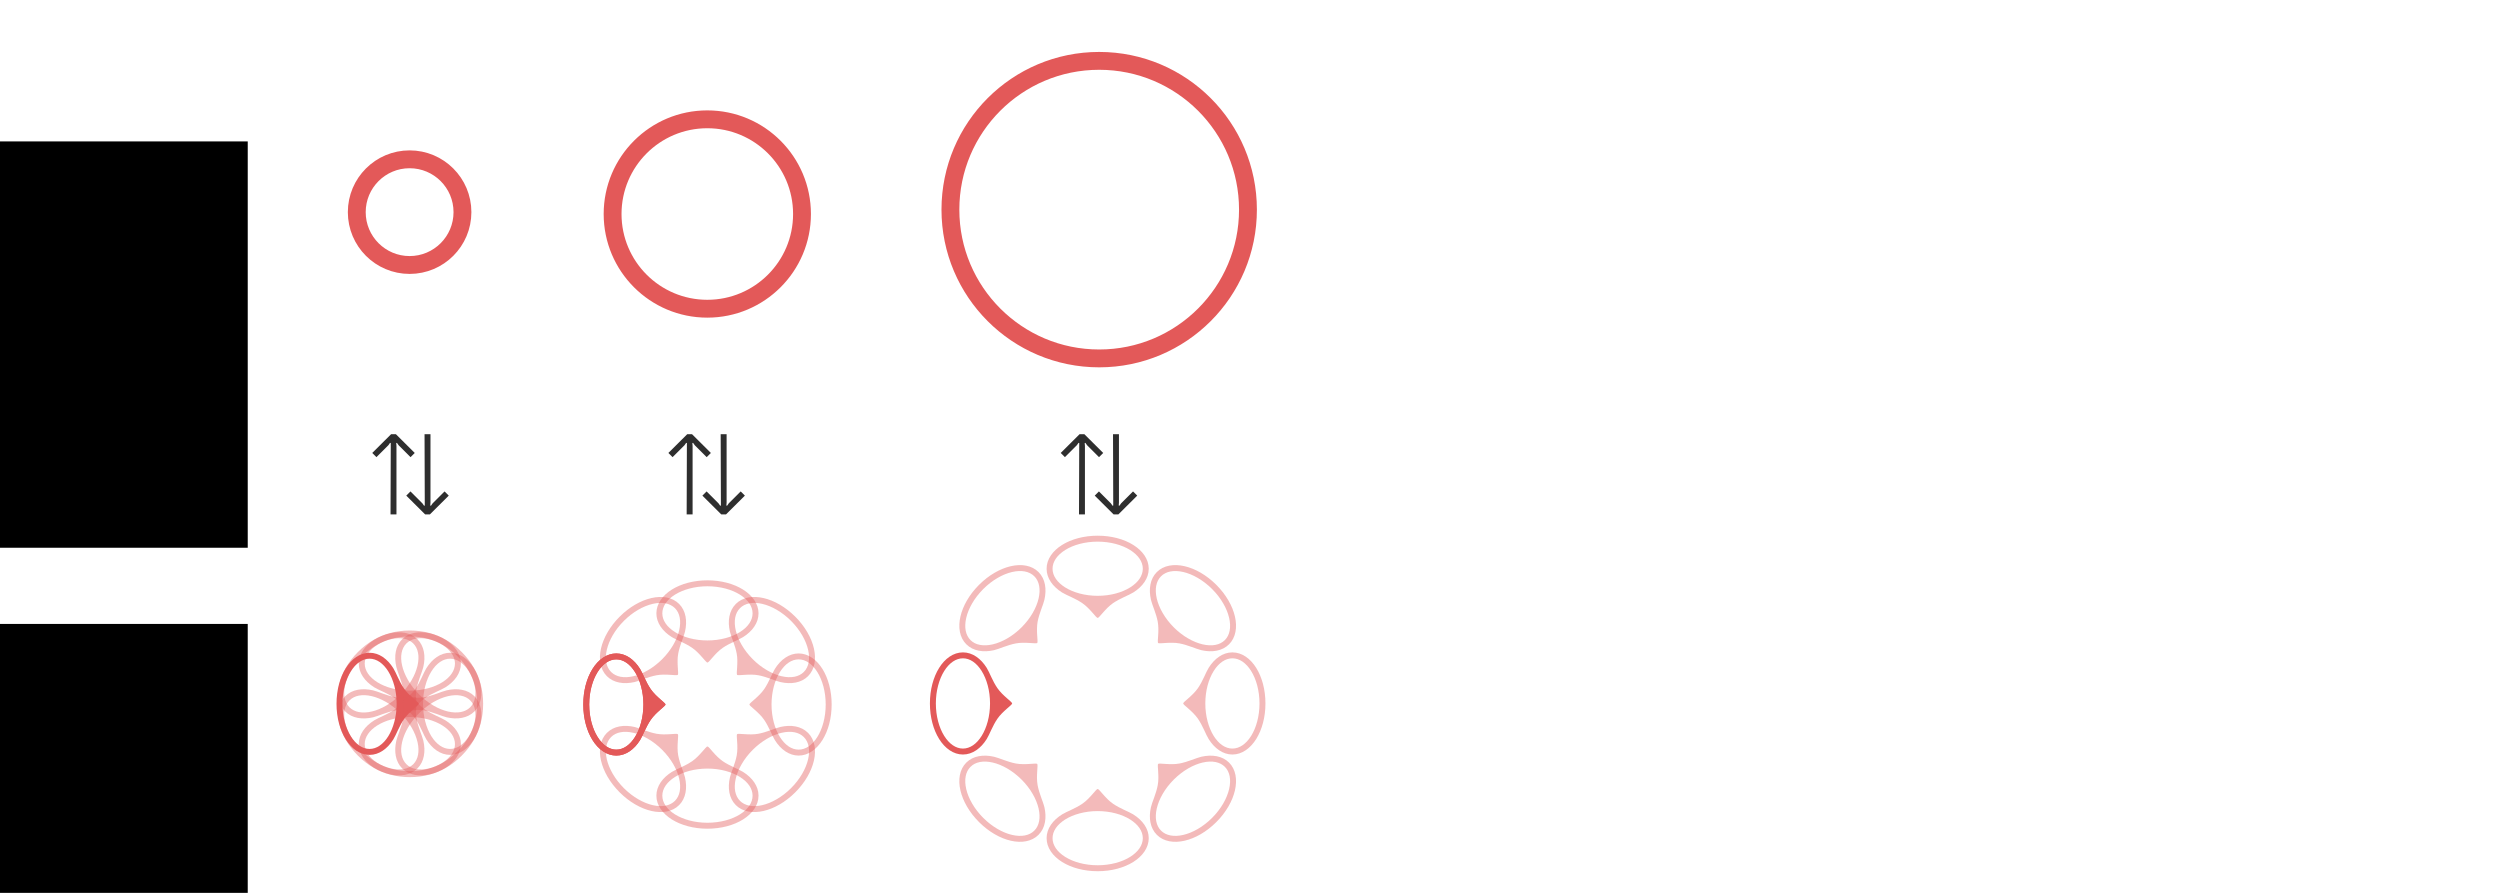 <?xml version="1.0" encoding="UTF-8" standalone="no"?>
<!-- Created with Inkscape (http://www.inkscape.org/) -->

<svg
   xmlns:dc="http://purl.org/dc/elements/1.1/"
   xmlns:cc="http://creativecommons.org/ns#"
   xmlns:rdf="http://www.w3.org/1999/02/22-rdf-syntax-ns#"
   xmlns:svg="http://www.w3.org/2000/svg"
   xmlns="http://www.w3.org/2000/svg"
   xmlns:sodipodi="http://sodipodi.sourceforge.net/DTD/sodipodi-0.dtd"
   xmlns:inkscape="http://www.inkscape.org/namespaces/inkscape"
   width="840"
   height="300"
   viewBox="0 0 222.25 79.375"
   version="1.1"
   id="svg23538"
   inkscape:version="0.92.3 (2405546, 2018-03-11)"
   sodipodi:docname="bg_rfs.svg"
   inkscape:export-filename="/home/sebastian/projects/YinYangFit/docs/img/bg_rfs.png"
   inkscape:export-xdpi="199.95"
   inkscape:export-ydpi="199.95">
  <defs
     id="defs23532">
    <filter
       inkscape:collect="always"
       style="color-interpolation-filters:sRGB"
       id="filter24192"
       x="-0.084"
       width="1.168"
       y="-0.084"
       height="1.168">
      <feGaussianBlur
         inkscape:collect="always"
         stdDeviation="0.589"
         id="feGaussianBlur24194" />
    </filter>
    <filter
       inkscape:collect="always"
       style="color-interpolation-filters:sRGB"
       id="filter24377"
       x="-0.156"
       width="1.312"
       y="-0.156"
       height="1.312">
      <feGaussianBlur
         inkscape:collect="always"
         stdDeviation="1.094"
         id="feGaussianBlur24379" />
    </filter>
    <filter
       inkscape:collect="always"
       style="color-interpolation-filters:sRGB"
       id="filter24192-0"
       x="-0.084"
       width="1.168"
       y="-0.084"
       height="1.168">
      <feGaussianBlur
         inkscape:collect="always"
         stdDeviation="0.589"
         id="feGaussianBlur24194-7" />
    </filter>
    <filter
       inkscape:collect="always"
       style="color-interpolation-filters:sRGB"
       id="filter25255"
       x="-0.008"
       width="1.017"
       y="-0.008"
       height="1.017">
      <feGaussianBlur
         inkscape:collect="always"
         stdDeviation="0.02"
         id="feGaussianBlur25257" />
    </filter>
    <filter
       inkscape:collect="always"
       style="color-interpolation-filters:sRGB"
       id="filter24377-2"
       x="-0.156"
       width="1.312"
       y="-0.156"
       height="1.312">
      <feGaussianBlur
         inkscape:collect="always"
         stdDeviation="1.094"
         id="feGaussianBlur24379-6" />
    </filter>
  </defs>
  <sodipodi:namedview
     id="base"
     pagecolor="#ffffff"
     bordercolor="#666666"
     borderopacity="1.0"
     inkscape:pageopacity="0.0"
     inkscape:pageshadow="2"
     inkscape:zoom="1.4"
     inkscape:cx="455.66565"
     inkscape:cy="219.88721"
     inkscape:document-units="mm"
     inkscape:current-layer="layer1"
     showgrid="false"
     units="px"
     showguides="true"
     inkscape:guide-bbox="true"
     inkscape:window-width="2560"
     inkscape:window-height="1401"
     inkscape:window-x="0"
     inkscape:window-y="19"
     inkscape:window-maximized="1" />
  <g
     inkscape:label="Layer 1"
     inkscape:groupmode="layer"
     id="layer1"
     transform="translate(0,-217.625)">
    <path
       style="color:#000000;font-style:normal;font-variant:normal;font-weight:normal;font-stretch:normal;font-size:medium;line-height:normal;font-family:sans-serif;font-variant-ligatures:normal;font-variant-position:normal;font-variant-caps:normal;font-variant-numeric:normal;font-variant-alternates:normal;font-feature-settings:normal;text-indent:0;text-align:start;text-decoration:none;text-decoration-line:none;text-decoration-style:solid;text-decoration-color:#000000;letter-spacing:normal;word-spacing:normal;text-transform:none;writing-mode:lr-tb;direction:ltr;text-orientation:mixed;dominant-baseline:auto;baseline-shift:baseline;text-anchor:start;white-space:normal;shape-padding:0;clip-rule:nonzero;display:inline;overflow:visible;visibility:visible;opacity:1;isolation:auto;mix-blend-mode:normal;color-interpolation:sRGB;color-interpolation-filters:linearRGB;solid-color:#000000;solid-opacity:1;vector-effect:none;fill:#e35959;fill-opacity:1;fill-rule:nonzero;stroke:none;stroke-width:0.529;stroke-linecap:round;stroke-linejoin:round;stroke-miterlimit:4;stroke-dasharray:none;stroke-dashoffset:0;stroke-opacity:1;paint-order:normal;color-rendering:auto;image-rendering:auto;shape-rendering:auto;text-rendering:auto;enable-background:accumulate"
       d="m 54.79,275.716 c -0.852,0 -1.6,0.55 -2.115,1.375 -0.516,0.825 -0.822,1.938 -0.822,3.164 0,1.226 0.307,2.339 0.822,3.164 0.516,0.825 1.263,1.377 2.115,1.377 0.852,0 1.598,-0.552 2.113,-1.377 0.249,-0.398 0.516,-1.169 0.951,-1.804 0.468,-0.682 1.312,-1.221 1.312,-1.36 0,-0.14 -0.846,-0.68 -1.315,-1.364 -0.435,-0.634 -0.701,-1.403 -0.949,-1.8 -0.516,-0.825 -1.261,-1.375 -2.113,-1.375 z m 0,0.527 c 0.624,0 1.212,0.406 1.664,1.129 0.452,0.723 0.744,1.747 0.744,2.883 0,1.136 -0.293,2.162 -0.744,2.885 -0.452,0.723 -1.04,1.127 -1.664,1.127 -0.624,0 -1.214,-0.404 -1.666,-1.127 -0.452,-0.723 -0.742,-1.749 -0.742,-2.885 0,-1.136 0.291,-2.16 0.742,-2.883 0.452,-0.723 1.042,-1.129 1.666,-1.129 z"
       id="path5896-7"
       inkscape:connector-curvature="0"
       sodipodi:nodetypes="scssssssscsscscscscs" />
    <circle
       style="opacity:1;fill:none;fill-opacity:0.863;stroke:#e35959;stroke-width:1.587;stroke-linecap:round;stroke-linejoin:round;stroke-miterlimit:4;stroke-dasharray:none;stroke-dashoffset:0;stroke-opacity:1;paint-order:normal;filter:url(#filter24192)"
       id="path24110"
       cx="62.879"
       cy="236.651"
       r="8.419" />
    <path
       style="color:#000000;font-style:normal;font-variant:normal;font-weight:normal;font-stretch:normal;font-size:medium;line-height:normal;font-family:sans-serif;font-variant-ligatures:normal;font-variant-position:normal;font-variant-caps:normal;font-variant-numeric:normal;font-variant-alternates:normal;font-feature-settings:normal;text-indent:0;text-align:start;text-decoration:none;text-decoration-line:none;text-decoration-style:solid;text-decoration-color:#000000;letter-spacing:normal;word-spacing:normal;text-transform:none;writing-mode:lr-tb;direction:ltr;text-orientation:mixed;dominant-baseline:auto;baseline-shift:baseline;text-anchor:start;white-space:normal;shape-padding:0;clip-rule:nonzero;display:inline;overflow:visible;visibility:visible;opacity:0.415;isolation:auto;mix-blend-mode:normal;color-interpolation:sRGB;color-interpolation-filters:linearRGB;solid-color:#000000;solid-opacity:1;vector-effect:none;fill:#e35959;fill-opacity:1;fill-rule:nonzero;stroke:none;stroke-width:0.529;stroke-linecap:round;stroke-linejoin:round;stroke-miterlimit:4;stroke-dasharray:none;stroke-dashoffset:0;stroke-opacity:1;paint-order:normal;color-rendering:auto;image-rendering:auto;shape-rendering:auto;text-rendering:auto;enable-background:accumulate"
       d="m 70.997,275.716 c 0.852,0 1.6,0.55 2.115,1.375 0.516,0.825 0.822,1.938 0.822,3.164 0,1.226 -0.307,2.339 -0.822,3.164 -0.516,0.825 -1.263,1.377 -2.115,1.377 -0.852,0 -1.598,-0.552 -2.113,-1.377 -0.249,-0.398 -0.516,-1.169 -0.951,-1.804 -0.468,-0.682 -1.312,-1.221 -1.312,-1.36 0,-0.14 0.846,-0.68 1.315,-1.364 0.435,-0.634 0.701,-1.403 0.949,-1.8 0.516,-0.825 1.261,-1.375 2.113,-1.375 z m 0,0.527 c -0.624,0 -1.212,0.406 -1.664,1.129 -0.452,0.723 -0.744,1.747 -0.744,2.883 0,1.136 0.293,2.162 0.744,2.885 0.452,0.723 1.04,1.127 1.664,1.127 0.624,0 1.214,-0.404 1.666,-1.127 0.452,-0.723 0.742,-1.749 0.742,-2.885 0,-1.136 -0.291,-2.16 -0.742,-2.883 -0.452,-0.723 -1.042,-1.129 -1.666,-1.129 z"
       id="path5896-7-0"
       inkscape:connector-curvature="0"
       sodipodi:nodetypes="scssssssscsscscscscs" />
    <path
       style="color:#000000;font-style:normal;font-variant:normal;font-weight:normal;font-stretch:normal;font-size:medium;line-height:normal;font-family:sans-serif;font-variant-ligatures:normal;font-variant-position:normal;font-variant-caps:normal;font-variant-numeric:normal;font-variant-alternates:normal;font-feature-settings:normal;text-indent:0;text-align:start;text-decoration:none;text-decoration-line:none;text-decoration-style:solid;text-decoration-color:#000000;letter-spacing:normal;word-spacing:normal;text-transform:none;writing-mode:lr-tb;direction:ltr;text-orientation:mixed;dominant-baseline:auto;baseline-shift:baseline;text-anchor:start;white-space:normal;shape-padding:0;clip-rule:nonzero;display:inline;overflow:visible;visibility:visible;opacity:0.415;isolation:auto;mix-blend-mode:normal;color-interpolation:sRGB;color-interpolation-filters:linearRGB;solid-color:#000000;solid-opacity:1;vector-effect:none;fill:#e35959;fill-opacity:1;fill-rule:nonzero;stroke:none;stroke-width:0.529;stroke-linecap:round;stroke-linejoin:round;stroke-miterlimit:4;stroke-dasharray:none;stroke-dashoffset:0;stroke-opacity:1;paint-order:normal;color-rendering:auto;image-rendering:auto;shape-rendering:auto;text-rendering:auto;enable-background:accumulate"
       d="m 58.353,288.36 c 0,0.852 0.55,1.6 1.375,2.115 0.825,0.516 1.938,0.822 3.164,0.822 1.226,0 2.339,-0.307 3.164,-0.822 0.825,-0.516 1.377,-1.263 1.377,-2.115 0,-0.852 -0.552,-1.598 -1.377,-2.113 -0.398,-0.249 -1.169,-0.516 -1.804,-0.951 -0.682,-0.468 -1.221,-1.312 -1.36,-1.312 -0.14,0 -0.68,0.846 -1.364,1.315 -0.634,0.435 -1.403,0.701 -1.8,0.949 -0.825,0.516 -1.375,1.261 -1.375,2.113 z m 0.527,0 c 0,-0.624 0.406,-1.212 1.129,-1.664 0.723,-0.452 1.747,-0.744 2.883,-0.744 1.136,0 2.162,0.293 2.885,0.744 0.723,0.452 1.127,1.04 1.127,1.664 0,0.624 -0.404,1.214 -1.127,1.666 -0.723,0.452 -1.749,0.742 -2.885,0.742 -1.136,0 -2.16,-0.291 -2.883,-0.742 -0.723,-0.452 -1.129,-1.042 -1.129,-1.666 z"
       id="path5896-7-3"
       inkscape:connector-curvature="0"
       sodipodi:nodetypes="scssssssscsscscscscs" />
    <path
       style="color:#000000;font-style:normal;font-variant:normal;font-weight:normal;font-stretch:normal;font-size:medium;line-height:normal;font-family:sans-serif;font-variant-ligatures:normal;font-variant-position:normal;font-variant-caps:normal;font-variant-numeric:normal;font-variant-alternates:normal;font-feature-settings:normal;text-indent:0;text-align:start;text-decoration:none;text-decoration-line:none;text-decoration-style:solid;text-decoration-color:#000000;letter-spacing:normal;word-spacing:normal;text-transform:none;writing-mode:lr-tb;direction:ltr;text-orientation:mixed;dominant-baseline:auto;baseline-shift:baseline;text-anchor:start;white-space:normal;shape-padding:0;clip-rule:nonzero;display:inline;overflow:visible;visibility:visible;opacity:0.415;isolation:auto;mix-blend-mode:normal;color-interpolation:sRGB;color-interpolation-filters:linearRGB;solid-color:#000000;solid-opacity:1;vector-effect:none;fill:#e35959;fill-opacity:1;fill-rule:nonzero;stroke:none;stroke-width:0.529;stroke-linecap:round;stroke-linejoin:round;stroke-miterlimit:4;stroke-dasharray:none;stroke-dashoffset:0;stroke-opacity:1;paint-order:normal;color-rendering:auto;image-rendering:auto;shape-rendering:auto;text-rendering:auto;enable-background:accumulate"
       d="m 58.353,272.153 c 0,-0.852 0.55,-1.6 1.375,-2.115 0.825,-0.516 1.938,-0.822 3.164,-0.822 1.226,0 2.339,0.307 3.164,0.822 0.825,0.516 1.377,1.263 1.377,2.115 0,0.852 -0.552,1.598 -1.377,2.113 -0.398,0.249 -1.169,0.516 -1.804,0.951 -0.682,0.468 -1.221,1.312 -1.36,1.312 -0.14,0 -0.68,-0.846 -1.364,-1.315 -0.634,-0.435 -1.403,-0.701 -1.8,-0.949 -0.825,-0.516 -1.375,-1.261 -1.375,-2.113 z m 0.527,0 c 0,0.624 0.406,1.212 1.129,1.664 0.723,0.452 1.747,0.744 2.883,0.744 1.136,0 2.162,-0.293 2.885,-0.744 0.723,-0.452 1.127,-1.04 1.127,-1.664 0,-0.624 -0.404,-1.214 -1.127,-1.666 -0.723,-0.452 -1.749,-0.742 -2.885,-0.742 -1.136,0 -2.16,0.291 -2.883,0.742 -0.723,0.452 -1.129,1.042 -1.129,1.666 z"
       id="path5896-7-0-8"
       inkscape:connector-curvature="0"
       sodipodi:nodetypes="scssssssscsscscscscs" />
    <path
       style="color:#000000;font-style:normal;font-variant:normal;font-weight:normal;font-stretch:normal;font-size:medium;line-height:normal;font-family:sans-serif;font-variant-ligatures:normal;font-variant-position:normal;font-variant-caps:normal;font-variant-numeric:normal;font-variant-alternates:normal;font-feature-settings:normal;text-indent:0;text-align:start;text-decoration:none;text-decoration-line:none;text-decoration-style:solid;text-decoration-color:#000000;letter-spacing:normal;word-spacing:normal;text-transform:none;writing-mode:lr-tb;direction:ltr;text-orientation:mixed;dominant-baseline:auto;baseline-shift:baseline;text-anchor:start;white-space:normal;shape-padding:0;clip-rule:nonzero;display:inline;overflow:visible;visibility:visible;opacity:0.415;isolation:auto;mix-blend-mode:normal;color-interpolation:sRGB;color-interpolation-filters:linearRGB;solid-color:#000000;solid-opacity:1;vector-effect:none;fill:#e35959;fill-opacity:1;fill-rule:nonzero;stroke:none;stroke-width:0.529;stroke-linecap:round;stroke-linejoin:round;stroke-miterlimit:4;stroke-dasharray:none;stroke-dashoffset:0;stroke-opacity:1;paint-order:normal;color-rendering:auto;image-rendering:auto;shape-rendering:auto;text-rendering:auto;enable-background:accumulate"
       d="m 60.374,271.316 c -0.603,-0.603 -1.52,-0.742 -2.468,-0.523 -0.948,0.219 -1.952,0.789 -2.819,1.656 -0.867,0.867 -1.437,1.871 -1.656,2.819 -0.219,0.948 -0.081,1.867 0.522,2.469 0.603,0.603 1.52,0.739 2.468,0.521 0.457,-0.105 1.192,-0.462 1.949,-0.603 0.813,-0.152 1.792,0.065 1.889,-0.033 0.099,-0.099 -0.117,-1.08 0.035,-1.894 0.141,-0.756 0.496,-1.488 0.602,-1.944 0.219,-0.948 0.081,-1.864 -0.522,-2.467 z m -0.373,0.373 c 0.441,0.441 0.57,1.145 0.378,1.975 -0.192,0.83 -0.709,1.761 -1.512,2.565 -0.803,0.803 -1.736,1.322 -2.566,1.514 -0.83,0.192 -1.533,0.061 -1.974,-0.38 -0.441,-0.441 -0.573,-1.145 -0.381,-1.975 0.192,-0.83 0.712,-1.761 1.515,-2.565 0.803,-0.803 1.733,-1.322 2.563,-1.514 0.83,-0.192 1.535,-0.061 1.976,0.38 z"
       id="path5896-7-07"
       inkscape:connector-curvature="0"
       sodipodi:nodetypes="scssssssscsscscscscs" />
    <path
       style="color:#000000;font-style:normal;font-variant:normal;font-weight:normal;font-stretch:normal;font-size:medium;line-height:normal;font-family:sans-serif;font-variant-ligatures:normal;font-variant-position:normal;font-variant-caps:normal;font-variant-numeric:normal;font-variant-alternates:normal;font-feature-settings:normal;text-indent:0;text-align:start;text-decoration:none;text-decoration-line:none;text-decoration-style:solid;text-decoration-color:#000000;letter-spacing:normal;word-spacing:normal;text-transform:none;writing-mode:lr-tb;direction:ltr;text-orientation:mixed;dominant-baseline:auto;baseline-shift:baseline;text-anchor:start;white-space:normal;shape-padding:0;clip-rule:nonzero;display:inline;overflow:visible;visibility:visible;opacity:0.415;isolation:auto;mix-blend-mode:normal;color-interpolation:sRGB;color-interpolation-filters:linearRGB;solid-color:#000000;solid-opacity:1;vector-effect:none;fill:#e35959;fill-opacity:1;fill-rule:nonzero;stroke:none;stroke-width:0.529;stroke-linecap:round;stroke-linejoin:round;stroke-miterlimit:4;stroke-dasharray:none;stroke-dashoffset:0;stroke-opacity:1;paint-order:normal;color-rendering:auto;image-rendering:auto;shape-rendering:auto;text-rendering:auto;enable-background:accumulate"
       d="m 71.834,282.776 c 0.603,0.603 0.742,1.52 0.523,2.468 -0.219,0.948 -0.789,1.952 -1.656,2.819 -0.867,0.867 -1.871,1.437 -2.819,1.656 -0.948,0.219 -1.867,0.081 -2.469,-0.522 -0.603,-0.603 -0.739,-1.52 -0.521,-2.468 0.105,-0.457 0.462,-1.192 0.603,-1.949 0.152,-0.813 -0.064,-1.792 0.033,-1.889 0.099,-0.099 1.08,0.117 1.894,-0.035 0.756,-0.141 1.488,-0.496 1.944,-0.602 0.948,-0.219 1.864,-0.081 2.467,0.522 z m -0.373,0.373 c -0.441,-0.441 -1.145,-0.57 -1.975,-0.378 -0.83,0.192 -1.761,0.709 -2.565,1.512 -0.803,0.803 -1.322,1.736 -1.514,2.566 -0.192,0.83 -0.061,1.533 0.38,1.974 0.441,0.441 1.145,0.573 1.975,0.381 0.83,-0.192 1.761,-0.712 2.565,-1.515 0.803,-0.803 1.322,-1.733 1.514,-2.563 0.192,-0.83 0.061,-1.535 -0.38,-1.976 z"
       id="path5896-7-0-4"
       inkscape:connector-curvature="0"
       sodipodi:nodetypes="scssssssscsscscscscs" />
    <path
       style="color:#000000;font-style:normal;font-variant:normal;font-weight:normal;font-stretch:normal;font-size:medium;line-height:normal;font-family:sans-serif;font-variant-ligatures:normal;font-variant-position:normal;font-variant-caps:normal;font-variant-numeric:normal;font-variant-alternates:normal;font-feature-settings:normal;text-indent:0;text-align:start;text-decoration:none;text-decoration-line:none;text-decoration-style:solid;text-decoration-color:#000000;letter-spacing:normal;word-spacing:normal;text-transform:none;writing-mode:lr-tb;direction:ltr;text-orientation:mixed;dominant-baseline:auto;baseline-shift:baseline;text-anchor:start;white-space:normal;shape-padding:0;clip-rule:nonzero;display:inline;overflow:visible;visibility:visible;opacity:0.415;isolation:auto;mix-blend-mode:normal;color-interpolation:sRGB;color-interpolation-filters:linearRGB;solid-color:#000000;solid-opacity:1;vector-effect:none;fill:#e35959;fill-opacity:1;fill-rule:nonzero;stroke:none;stroke-width:0.529;stroke-linecap:round;stroke-linejoin:round;stroke-miterlimit:4;stroke-dasharray:none;stroke-dashoffset:0;stroke-opacity:1;paint-order:normal;color-rendering:auto;image-rendering:auto;shape-rendering:auto;text-rendering:auto;enable-background:accumulate"
       d="m 53.953,282.776 c -0.603,0.603 -0.742,1.52 -0.523,2.468 0.219,0.948 0.789,1.952 1.656,2.819 0.867,0.867 1.871,1.437 2.819,1.656 0.948,0.219 1.867,0.081 2.469,-0.522 0.603,-0.603 0.739,-1.52 0.521,-2.468 -0.105,-0.457 -0.462,-1.192 -0.603,-1.949 -0.152,-0.813 0.064,-1.792 -0.033,-1.889 -0.099,-0.099 -1.08,0.117 -1.894,-0.035 -0.756,-0.141 -1.488,-0.496 -1.944,-0.602 -0.948,-0.219 -1.864,-0.081 -2.467,0.522 z m 0.373,0.373 c 0.441,-0.441 1.145,-0.57 1.975,-0.378 0.83,0.192 1.761,0.709 2.565,1.512 0.803,0.803 1.322,1.736 1.514,2.566 0.192,0.83 0.061,1.533 -0.38,1.974 -0.441,0.441 -1.145,0.573 -1.975,0.381 -0.83,-0.192 -1.761,-0.712 -2.565,-1.515 -0.803,-0.803 -1.322,-1.733 -1.514,-2.563 -0.192,-0.83 -0.061,-1.535 0.38,-1.976 z"
       id="path5896-7-3-9"
       inkscape:connector-curvature="0"
       sodipodi:nodetypes="scssssssscsscscscscs" />
    <path
       style="color:#000000;font-style:normal;font-variant:normal;font-weight:normal;font-stretch:normal;font-size:medium;line-height:normal;font-family:sans-serif;font-variant-ligatures:normal;font-variant-position:normal;font-variant-caps:normal;font-variant-numeric:normal;font-variant-alternates:normal;font-feature-settings:normal;text-indent:0;text-align:start;text-decoration:none;text-decoration-line:none;text-decoration-style:solid;text-decoration-color:#000000;letter-spacing:normal;word-spacing:normal;text-transform:none;writing-mode:lr-tb;direction:ltr;text-orientation:mixed;dominant-baseline:auto;baseline-shift:baseline;text-anchor:start;white-space:normal;shape-padding:0;clip-rule:nonzero;display:inline;overflow:visible;visibility:visible;opacity:0.415;isolation:auto;mix-blend-mode:normal;color-interpolation:sRGB;color-interpolation-filters:linearRGB;solid-color:#000000;solid-opacity:1;vector-effect:none;fill:#e35959;fill-opacity:1;fill-rule:nonzero;stroke:none;stroke-width:0.529;stroke-linecap:round;stroke-linejoin:round;stroke-miterlimit:4;stroke-dasharray:none;stroke-dashoffset:0;stroke-opacity:1;paint-order:normal;color-rendering:auto;image-rendering:auto;shape-rendering:auto;text-rendering:auto;enable-background:accumulate"
       d="m 65.413,271.316 c 0.603,-0.603 1.52,-0.742 2.468,-0.523 0.948,0.219 1.952,0.789 2.819,1.656 0.867,0.867 1.437,1.871 1.656,2.819 0.219,0.948 0.081,1.867 -0.522,2.469 -0.603,0.603 -1.52,0.739 -2.468,0.521 -0.457,-0.105 -1.192,-0.462 -1.949,-0.603 -0.813,-0.152 -1.792,0.065 -1.889,-0.033 -0.099,-0.099 0.117,-1.08 -0.035,-1.894 -0.141,-0.756 -0.496,-1.488 -0.602,-1.944 -0.219,-0.948 -0.081,-1.864 0.522,-2.467 z m 0.373,0.373 c -0.441,0.441 -0.57,1.145 -0.378,1.975 0.192,0.83 0.709,1.761 1.512,2.565 0.803,0.803 1.736,1.322 2.566,1.514 0.83,0.192 1.533,0.061 1.974,-0.38 0.441,-0.441 0.573,-1.145 0.381,-1.975 -0.192,-0.83 -0.712,-1.761 -1.515,-2.565 -0.803,-0.803 -1.733,-1.322 -2.563,-1.514 -0.83,-0.192 -1.535,-0.061 -1.976,0.38 z"
       id="path5896-7-0-8-8"
       inkscape:connector-curvature="0"
       sodipodi:nodetypes="scssssssscsscscscscs" />
    <path
       sodipodi:nodetypes="cccccccccccccccc"
       inkscape:connector-curvature="0"
       id="path1921-0"
       style="font-style:normal;font-variant:normal;font-weight:normal;font-stretch:normal;font-size:16px;line-height:1.25;font-family:'Space Grotesk';-inkscape-font-specification:'Space Grotesk';letter-spacing:0px;word-spacing:0px;fill:#2e2e2e;fill-opacity:1;stroke:none;stroke-width:0.265"
       d="m 59.419,257.893 0.373,0.373 1.062,-1.062 0.148,-0.211 0.063,0.021 -0.021,6.34 h 0.528 l 1e-5,-6.08 -0.021,-0.26 0.063,-0.021 0.148,0.211 1.062,1.062 0.373,-0.373 -1.674,-1.667 h -0.429 z" />
    <path
       sodipodi:nodetypes="cccccccccccccccc"
       inkscape:connector-curvature="0"
       id="path1921-0-3"
       style="font-style:normal;font-variant:normal;font-weight:normal;font-stretch:normal;font-size:16px;line-height:1.25;font-family:'Space Grotesk';-inkscape-font-specification:'Space Grotesk';letter-spacing:0px;word-spacing:0px;fill:#2e2e2e;fill-opacity:1;stroke:none;stroke-width:0.265"
       d="m 62.443,261.686 0.373,-0.373 1.062,1.062 0.148,0.211 0.063,-0.021 -0.021,-6.34 h 0.528 l 1e-5,6.08 -0.021,0.26 0.063,0.021 0.148,-0.211 1.062,-1.062 0.373,0.373 -1.674,1.667 h -0.429 z" />
    <flowRoot
       transform="matrix(0.265,0,0,0.265,-100.906,211.387)"
       style="font-style:normal;font-weight:normal;font-size:40px;line-height:0.5;font-family:sans-serif;text-align:end;letter-spacing:0px;word-spacing:0px;text-anchor:end;fill:#000000;fill-opacity:1;stroke:none"
       id="flowRoot7614"
       xml:space="preserve"><flowRegion
         id="flowRegion7616"
         style="line-height:0.5;text-align:end;text-anchor:end"><rect
           y="232.857"
           x="379.286"
           height="136.312"
           width="84.599"
           id="rect7618"
           style="line-height:0.5;text-align:end;text-anchor:end" /></flowRegion><flowPara
         style="font-style:normal;font-variant:normal;font-weight:normal;font-stretch:normal;font-size:16px;line-height:0.5;font-family:'Space Grotesk';-inkscape-font-specification:'Space Grotesk';text-align:end;text-anchor:end"
         id="flowPara7620">B-cells</flowPara><flowPara
         style="font-style:normal;font-variant:normal;font-weight:normal;font-stretch:normal;font-size:16px;line-height:0.5;font-family:'Space Grotesk';-inkscape-font-specification:'Space Grotesk';text-align:end;text-anchor:end"
         id="flowPara24608">(V2)</flowPara></flowRoot>    <path
       style="color:#000000;font-style:normal;font-variant:normal;font-weight:normal;font-stretch:normal;font-size:medium;line-height:normal;font-family:sans-serif;font-variant-ligatures:normal;font-variant-position:normal;font-variant-caps:normal;font-variant-numeric:normal;font-variant-alternates:normal;font-feature-settings:normal;text-indent:0;text-align:start;text-decoration:none;text-decoration-line:none;text-decoration-style:solid;text-decoration-color:#000000;letter-spacing:normal;word-spacing:normal;text-transform:none;writing-mode:lr-tb;direction:ltr;text-orientation:mixed;dominant-baseline:auto;baseline-shift:baseline;text-anchor:start;white-space:normal;shape-padding:0;clip-rule:nonzero;display:inline;overflow:visible;visibility:visible;opacity:1;isolation:auto;mix-blend-mode:normal;color-interpolation:sRGB;color-interpolation-filters:linearRGB;solid-color:#000000;solid-opacity:1;vector-effect:none;fill:#e35959;fill-opacity:1;fill-rule:nonzero;stroke:none;stroke-width:0.529;stroke-linecap:round;stroke-linejoin:round;stroke-miterlimit:4;stroke-dasharray:none;stroke-dashoffset:0;stroke-opacity:1;paint-order:normal;color-rendering:auto;image-rendering:auto;shape-rendering:auto;text-rendering:auto;enable-background:accumulate"
       d="m 85.606,275.622 c -0.852,0 -1.6,0.55 -2.115,1.375 -0.516,0.825 -0.822,1.938 -0.822,3.164 0,1.226 0.307,2.339 0.822,3.164 0.516,0.825 1.263,1.377 2.115,1.377 0.852,0 1.598,-0.552 2.113,-1.377 0.249,-0.398 0.516,-1.169 0.951,-1.804 0.468,-0.682 1.312,-1.221 1.312,-1.36 0,-0.14 -0.846,-0.681 -1.315,-1.364 -0.435,-0.634 -0.701,-1.403 -0.949,-1.8 -0.516,-0.825 -1.261,-1.375 -2.113,-1.375 z m 0,0.527 c 0.624,0 1.212,0.406 1.664,1.129 0.452,0.723 0.744,1.747 0.744,2.883 0,1.136 -0.293,2.162 -0.744,2.885 -0.452,0.723 -1.04,1.127 -1.664,1.127 -0.624,0 -1.214,-0.404 -1.666,-1.127 -0.452,-0.723 -0.742,-1.749 -0.742,-2.885 0,-1.136 0.291,-2.16 0.742,-2.883 0.452,-0.723 1.042,-1.129 1.666,-1.129 z"
       id="path5896-7-38"
       inkscape:connector-curvature="0"
       sodipodi:nodetypes="scssssssscsscscscscs" />
    <circle
       style="opacity:1;fill:none;fill-opacity:0.863;stroke:#e35959;stroke-width:1.01;stroke-linecap:round;stroke-linejoin:round;stroke-miterlimit:4;stroke-dasharray:none;stroke-dashoffset:0;stroke-opacity:1;paint-order:normal;filter:url(#filter24377)"
       id="path24110-8"
       cx="92.674"
       cy="245.702"
       r="8.419"
       transform="matrix(1.571,0,0,1.571,-47.873,-149.736)" />
    <path
       style="color:#000000;font-style:normal;font-variant:normal;font-weight:normal;font-stretch:normal;font-size:medium;line-height:normal;font-family:sans-serif;font-variant-ligatures:normal;font-variant-position:normal;font-variant-caps:normal;font-variant-numeric:normal;font-variant-alternates:normal;font-feature-settings:normal;text-indent:0;text-align:start;text-decoration:none;text-decoration-line:none;text-decoration-style:solid;text-decoration-color:#000000;letter-spacing:normal;word-spacing:normal;text-transform:none;writing-mode:lr-tb;direction:ltr;text-orientation:mixed;dominant-baseline:auto;baseline-shift:baseline;text-anchor:start;white-space:normal;shape-padding:0;clip-rule:nonzero;display:inline;overflow:visible;visibility:visible;opacity:0.415;isolation:auto;mix-blend-mode:normal;color-interpolation:sRGB;color-interpolation-filters:linearRGB;solid-color:#000000;solid-opacity:1;vector-effect:none;fill:#e35959;fill-opacity:1;fill-rule:nonzero;stroke:none;stroke-width:0.529;stroke-linecap:round;stroke-linejoin:round;stroke-miterlimit:4;stroke-dasharray:none;stroke-dashoffset:0;stroke-opacity:1;paint-order:normal;color-rendering:auto;image-rendering:auto;shape-rendering:auto;text-rendering:auto;enable-background:accumulate"
       d="m 109.561,275.622 c 0.852,0 1.6,0.55 2.115,1.375 0.516,0.825 0.822,1.938 0.822,3.164 0,1.226 -0.307,2.339 -0.822,3.164 -0.516,0.825 -1.263,1.377 -2.115,1.377 -0.852,0 -1.598,-0.552 -2.113,-1.377 -0.249,-0.398 -0.516,-1.169 -0.951,-1.804 -0.468,-0.682 -1.312,-1.221 -1.312,-1.36 0,-0.14 0.846,-0.681 1.315,-1.364 0.435,-0.634 0.701,-1.403 0.949,-1.8 0.516,-0.825 1.261,-1.375 2.113,-1.375 z m 0,0.527 c -0.624,0 -1.212,0.406 -1.664,1.129 -0.452,0.723 -0.744,1.747 -0.744,2.883 0,1.136 0.293,2.162 0.744,2.885 0.452,0.723 1.04,1.127 1.664,1.127 0.624,0 1.214,-0.404 1.666,-1.127 0.452,-0.723 0.742,-1.749 0.742,-2.885 0,-1.136 -0.291,-2.16 -0.742,-2.883 -0.452,-0.723 -1.042,-1.129 -1.666,-1.129 z"
       id="path5896-7-0-87"
       inkscape:connector-curvature="0"
       sodipodi:nodetypes="scssssssscsscscscscs" />
    <path
       sodipodi:nodetypes="cccccccccccccccc"
       inkscape:connector-curvature="0"
       id="path1921-0-2"
       style="font-style:normal;font-variant:normal;font-weight:normal;font-stretch:normal;font-size:16px;line-height:1.25;font-family:'Space Grotesk';-inkscape-font-specification:'Space Grotesk';letter-spacing:0px;word-spacing:0px;fill:#2e2e2e;fill-opacity:1;stroke:none;stroke-width:0.265"
       d="m 94.298,257.893 0.373,0.373 1.062,-1.062 0.148,-0.211 0.063,0.021 -0.021,6.34 h 0.528 l 1e-5,-6.08 -0.021,-0.26 0.063,-0.021 0.148,0.211 1.062,1.062 0.373,-0.373 -1.674,-1.667 h -0.429 z" />
    <path
       sodipodi:nodetypes="cccccccccccccccc"
       inkscape:connector-curvature="0"
       id="path1921-0-3-9"
       style="font-style:normal;font-variant:normal;font-weight:normal;font-stretch:normal;font-size:16px;line-height:1.25;font-family:'Space Grotesk';-inkscape-font-specification:'Space Grotesk';letter-spacing:0px;word-spacing:0px;fill:#2e2e2e;fill-opacity:1;stroke:none;stroke-width:0.265"
       d="m 97.322,261.686 0.373,-0.373 1.062,1.062 0.148,0.211 0.063,-0.021 -0.021,-6.34 h 0.528 l 1e-5,6.08 -0.021,0.26 0.063,0.021 0.148,-0.211 1.062,-1.062 0.373,0.373 -1.674,1.667 h -0.429 z" />
    <path
       style="color:#000000;font-style:normal;font-variant:normal;font-weight:normal;font-stretch:normal;font-size:medium;line-height:normal;font-family:sans-serif;font-variant-ligatures:normal;font-variant-position:normal;font-variant-caps:normal;font-variant-numeric:normal;font-variant-alternates:normal;font-feature-settings:normal;text-indent:0;text-align:start;text-decoration:none;text-decoration-line:none;text-decoration-style:solid;text-decoration-color:#000000;letter-spacing:normal;word-spacing:normal;text-transform:none;writing-mode:lr-tb;direction:ltr;text-orientation:mixed;dominant-baseline:auto;baseline-shift:baseline;text-anchor:start;white-space:normal;shape-padding:0;clip-rule:nonzero;display:inline;overflow:visible;visibility:visible;opacity:0.415;isolation:auto;mix-blend-mode:normal;color-interpolation:sRGB;color-interpolation-filters:linearRGB;solid-color:#000000;solid-opacity:1;vector-effect:none;fill:#e35959;fill-opacity:1;fill-rule:nonzero;stroke:none;stroke-width:0.529;stroke-linecap:round;stroke-linejoin:round;stroke-miterlimit:4;stroke-dasharray:none;stroke-dashoffset:0;stroke-opacity:1;paint-order:normal;color-rendering:auto;image-rendering:auto;shape-rendering:auto;text-rendering:auto;enable-background:accumulate"
       d="m 102.123,268.185 c 0,-0.852 -0.55,-1.6 -1.375,-2.115 -0.825,-0.516 -1.939,-0.822 -3.164,-0.822 -1.226,0 -2.339,0.307 -3.164,0.822 -0.825,0.516 -1.377,1.263 -1.377,2.115 0,0.852 0.552,1.598 1.377,2.113 0.398,0.249 1.169,0.516 1.804,0.951 0.682,0.468 1.221,1.312 1.36,1.312 0.14,0 0.681,-0.846 1.364,-1.315 0.634,-0.435 1.403,-0.701 1.8,-0.949 0.825,-0.516 1.375,-1.261 1.375,-2.113 z m -0.527,0 c 0,0.624 -0.406,1.212 -1.129,1.664 -0.723,0.452 -1.747,0.744 -2.883,0.744 -1.136,0 -2.162,-0.293 -2.885,-0.744 -0.723,-0.452 -1.127,-1.04 -1.127,-1.664 0,-0.624 0.404,-1.214 1.127,-1.666 0.723,-0.452 1.749,-0.742 2.885,-0.742 1.136,0 2.16,0.291 2.883,0.742 0.723,0.452 1.129,1.042 1.129,1.666 z"
       id="path5896-7-38-3"
       inkscape:connector-curvature="0"
       sodipodi:nodetypes="scssssssscsscscscscs" />
    <path
       style="color:#000000;font-style:normal;font-variant:normal;font-weight:normal;font-stretch:normal;font-size:medium;line-height:normal;font-family:sans-serif;font-variant-ligatures:normal;font-variant-position:normal;font-variant-caps:normal;font-variant-numeric:normal;font-variant-alternates:normal;font-feature-settings:normal;text-indent:0;text-align:start;text-decoration:none;text-decoration-line:none;text-decoration-style:solid;text-decoration-color:#000000;letter-spacing:normal;word-spacing:normal;text-transform:none;writing-mode:lr-tb;direction:ltr;text-orientation:mixed;dominant-baseline:auto;baseline-shift:baseline;text-anchor:start;white-space:normal;shape-padding:0;clip-rule:nonzero;display:inline;overflow:visible;visibility:visible;opacity:0.415;isolation:auto;mix-blend-mode:normal;color-interpolation:sRGB;color-interpolation-filters:linearRGB;solid-color:#000000;solid-opacity:1;vector-effect:none;fill:#e35959;fill-opacity:1;fill-rule:nonzero;stroke:none;stroke-width:0.529;stroke-linecap:round;stroke-linejoin:round;stroke-miterlimit:4;stroke-dasharray:none;stroke-dashoffset:0;stroke-opacity:1;paint-order:normal;color-rendering:auto;image-rendering:auto;shape-rendering:auto;text-rendering:auto;enable-background:accumulate"
       d="m 102.123,292.139 c 0,0.852 -0.55,1.6 -1.375,2.115 -0.825,0.516 -1.939,0.822 -3.164,0.822 -1.226,0 -2.339,-0.307 -3.164,-0.822 -0.825,-0.516 -1.377,-1.263 -1.377,-2.115 0,-0.852 0.552,-1.598 1.377,-2.113 0.398,-0.249 1.169,-0.516 1.804,-0.951 0.682,-0.468 1.221,-1.312 1.36,-1.312 0.14,0 0.681,0.846 1.364,1.315 0.634,0.435 1.403,0.701 1.8,0.949 0.825,0.516 1.375,1.261 1.375,2.113 z m -0.527,0 c 0,-0.624 -0.406,-1.212 -1.129,-1.664 -0.723,-0.452 -1.747,-0.744 -2.883,-0.744 -1.136,0 -2.162,0.293 -2.885,0.744 -0.723,0.452 -1.127,1.04 -1.127,1.664 0,0.624 0.404,1.214 1.127,1.666 0.723,0.452 1.749,0.742 2.885,0.742 1.136,0 2.16,-0.291 2.883,-0.742 0.723,-0.452 1.129,-1.042 1.129,-1.666 z"
       id="path5896-7-0-87-9"
       inkscape:connector-curvature="0"
       sodipodi:nodetypes="scssssssscsscscscscs" />
    <path
       style="color:#000000;font-style:normal;font-variant:normal;font-weight:normal;font-stretch:normal;font-size:medium;line-height:normal;font-family:sans-serif;font-variant-ligatures:normal;font-variant-position:normal;font-variant-caps:normal;font-variant-numeric:normal;font-variant-alternates:normal;font-feature-settings:normal;text-indent:0;text-align:start;text-decoration:none;text-decoration-line:none;text-decoration-style:solid;text-decoration-color:#000000;letter-spacing:normal;word-spacing:normal;text-transform:none;writing-mode:lr-tb;direction:ltr;text-orientation:mixed;dominant-baseline:auto;baseline-shift:baseline;text-anchor:start;white-space:normal;shape-padding:0;clip-rule:nonzero;display:inline;overflow:visible;visibility:visible;opacity:0.415;isolation:auto;mix-blend-mode:normal;color-interpolation:sRGB;color-interpolation-filters:linearRGB;solid-color:#000000;solid-opacity:1;vector-effect:none;fill:#e35959;fill-opacity:1;fill-rule:nonzero;stroke:none;stroke-width:0.529;stroke-linecap:round;stroke-linejoin:round;stroke-miterlimit:4;stroke-dasharray:none;stroke-dashoffset:0;stroke-opacity:1;paint-order:normal;color-rendering:auto;image-rendering:auto;shape-rendering:auto;text-rendering:auto;enable-background:accumulate"
       d="m 109.263,274.903 c 0.603,-0.603 0.742,-1.52 0.523,-2.468 -0.219,-0.948 -0.789,-1.952 -1.656,-2.819 -0.867,-0.867 -1.871,-1.437 -2.819,-1.656 -0.948,-0.219 -1.867,-0.081 -2.469,0.522 -0.603,0.603 -0.739,1.52 -0.521,2.468 0.105,0.457 0.462,1.192 0.603,1.949 0.152,0.813 -0.065,1.792 0.033,1.889 0.099,0.099 1.08,-0.117 1.894,0.035 0.756,0.141 1.488,0.496 1.944,0.602 0.948,0.219 1.864,0.081 2.467,-0.522 z m -0.373,-0.373 c -0.441,0.441 -1.145,0.57 -1.975,0.378 -0.83,-0.192 -1.761,-0.709 -2.565,-1.512 -0.803,-0.803 -1.322,-1.736 -1.514,-2.566 -0.192,-0.83 -0.061,-1.533 0.38,-1.974 0.441,-0.441 1.145,-0.573 1.975,-0.381 0.83,0.192 1.761,0.712 2.565,1.515 0.803,0.803 1.322,1.733 1.514,2.563 0.192,0.83 0.061,1.535 -0.38,1.976 z"
       id="path5896-7-38-3-9"
       inkscape:connector-curvature="0"
       sodipodi:nodetypes="scssssssscsscscscscs" />
    <path
       style="color:#000000;font-style:normal;font-variant:normal;font-weight:normal;font-stretch:normal;font-size:medium;line-height:normal;font-family:sans-serif;font-variant-ligatures:normal;font-variant-position:normal;font-variant-caps:normal;font-variant-numeric:normal;font-variant-alternates:normal;font-feature-settings:normal;text-indent:0;text-align:start;text-decoration:none;text-decoration-line:none;text-decoration-style:solid;text-decoration-color:#000000;letter-spacing:normal;word-spacing:normal;text-transform:none;writing-mode:lr-tb;direction:ltr;text-orientation:mixed;dominant-baseline:auto;baseline-shift:baseline;text-anchor:start;white-space:normal;shape-padding:0;clip-rule:nonzero;display:inline;overflow:visible;visibility:visible;opacity:0.415;isolation:auto;mix-blend-mode:normal;color-interpolation:sRGB;color-interpolation-filters:linearRGB;solid-color:#000000;solid-opacity:1;vector-effect:none;fill:#e35959;fill-opacity:1;fill-rule:nonzero;stroke:none;stroke-width:0.529;stroke-linecap:round;stroke-linejoin:round;stroke-miterlimit:4;stroke-dasharray:none;stroke-dashoffset:0;stroke-opacity:1;paint-order:normal;color-rendering:auto;image-rendering:auto;shape-rendering:auto;text-rendering:auto;enable-background:accumulate"
       d="m 92.324,291.842 c -0.603,0.603 -1.52,0.742 -2.468,0.523 -0.948,-0.219 -1.952,-0.789 -2.819,-1.656 -0.867,-0.867 -1.437,-1.871 -1.656,-2.819 -0.219,-0.948 -0.081,-1.867 0.522,-2.469 0.603,-0.603 1.52,-0.739 2.468,-0.521 0.457,0.105 1.192,0.462 1.949,0.603 0.813,0.152 1.792,-0.065 1.889,0.033 0.099,0.099 -0.117,1.08 0.035,1.894 0.141,0.756 0.496,1.488 0.602,1.944 0.219,0.948 0.081,1.864 -0.522,2.467 z m -0.373,-0.373 c 0.441,-0.441 0.57,-1.145 0.378,-1.975 -0.192,-0.83 -0.709,-1.761 -1.512,-2.565 -0.803,-0.803 -1.736,-1.322 -2.566,-1.514 -0.83,-0.192 -1.533,-0.061 -1.974,0.38 -0.441,0.441 -0.573,1.145 -0.381,1.975 0.192,0.83 0.712,1.761 1.515,2.565 0.803,0.803 1.733,1.322 2.563,1.514 0.83,0.192 1.535,0.061 1.976,-0.38 z"
       id="path5896-7-0-87-9-9"
       inkscape:connector-curvature="0"
       sodipodi:nodetypes="scssssssscsscscscscs" />
    <path
       style="color:#000000;font-style:normal;font-variant:normal;font-weight:normal;font-stretch:normal;font-size:medium;line-height:normal;font-family:sans-serif;font-variant-ligatures:normal;font-variant-position:normal;font-variant-caps:normal;font-variant-numeric:normal;font-variant-alternates:normal;font-feature-settings:normal;text-indent:0;text-align:start;text-decoration:none;text-decoration-line:none;text-decoration-style:solid;text-decoration-color:#000000;letter-spacing:normal;word-spacing:normal;text-transform:none;writing-mode:lr-tb;direction:ltr;text-orientation:mixed;dominant-baseline:auto;baseline-shift:baseline;text-anchor:start;white-space:normal;shape-padding:0;clip-rule:nonzero;display:inline;overflow:visible;visibility:visible;opacity:0.415;isolation:auto;mix-blend-mode:normal;color-interpolation:sRGB;color-interpolation-filters:linearRGB;solid-color:#000000;solid-opacity:1;vector-effect:none;fill:#e35959;fill-opacity:1;fill-rule:nonzero;stroke:none;stroke-width:0.529;stroke-linecap:round;stroke-linejoin:round;stroke-miterlimit:4;stroke-dasharray:none;stroke-dashoffset:0;stroke-opacity:1;paint-order:normal;color-rendering:auto;image-rendering:auto;shape-rendering:auto;text-rendering:auto;enable-background:accumulate"
       d="m 102.843,291.842 c 0.603,0.603 1.52,0.742 2.468,0.523 0.948,-0.219 1.952,-0.789 2.819,-1.656 0.867,-0.867 1.437,-1.871 1.656,-2.819 0.219,-0.948 0.081,-1.867 -0.522,-2.469 -0.603,-0.603 -1.52,-0.739 -2.468,-0.521 -0.457,0.105 -1.192,0.462 -1.949,0.603 -0.813,0.152 -1.792,-0.065 -1.889,0.033 -0.099,0.099 0.117,1.08 -0.035,1.894 -0.141,0.756 -0.496,1.488 -0.602,1.944 -0.219,0.948 -0.081,1.864 0.522,2.467 z m 0.373,-0.373 c -0.441,-0.441 -0.57,-1.145 -0.378,-1.975 0.192,-0.83 0.709,-1.761 1.512,-2.565 0.803,-0.803 1.736,-1.322 2.566,-1.514 0.83,-0.192 1.533,-0.061 1.974,0.38 0.441,0.441 0.573,1.145 0.381,1.975 -0.192,0.83 -0.712,1.761 -1.515,2.565 -0.803,0.803 -1.733,1.322 -2.563,1.514 -0.83,0.192 -1.535,0.061 -1.976,-0.38 z"
       id="path5896-7-38-3-9-7"
       inkscape:connector-curvature="0"
       sodipodi:nodetypes="scssssssscsscscscscs" />
    <path
       style="color:#000000;font-style:normal;font-variant:normal;font-weight:normal;font-stretch:normal;font-size:medium;line-height:normal;font-family:sans-serif;font-variant-ligatures:normal;font-variant-position:normal;font-variant-caps:normal;font-variant-numeric:normal;font-variant-alternates:normal;font-feature-settings:normal;text-indent:0;text-align:start;text-decoration:none;text-decoration-line:none;text-decoration-style:solid;text-decoration-color:#000000;letter-spacing:normal;word-spacing:normal;text-transform:none;writing-mode:lr-tb;direction:ltr;text-orientation:mixed;dominant-baseline:auto;baseline-shift:baseline;text-anchor:start;white-space:normal;shape-padding:0;clip-rule:nonzero;display:inline;overflow:visible;visibility:visible;opacity:0.415;isolation:auto;mix-blend-mode:normal;color-interpolation:sRGB;color-interpolation-filters:linearRGB;solid-color:#000000;solid-opacity:1;vector-effect:none;fill:#e35959;fill-opacity:1;fill-rule:nonzero;stroke:none;stroke-width:0.529;stroke-linecap:round;stroke-linejoin:round;stroke-miterlimit:4;stroke-dasharray:none;stroke-dashoffset:0;stroke-opacity:1;paint-order:normal;color-rendering:auto;image-rendering:auto;shape-rendering:auto;text-rendering:auto;enable-background:accumulate"
       d="m 85.905,274.903 c -0.603,-0.603 -0.742,-1.52 -0.523,-2.468 0.219,-0.948 0.789,-1.952 1.656,-2.819 0.867,-0.867 1.871,-1.437 2.819,-1.656 0.948,-0.219 1.867,-0.081 2.469,0.522 0.603,0.603 0.739,1.52 0.521,2.468 -0.105,0.457 -0.462,1.192 -0.603,1.949 -0.152,0.813 0.065,1.792 -0.033,1.889 -0.099,0.099 -1.08,-0.117 -1.894,0.035 -0.756,0.141 -1.488,0.496 -1.944,0.602 -0.948,0.219 -1.864,0.081 -2.467,-0.522 z m 0.373,-0.373 c 0.441,0.441 1.145,0.57 1.975,0.378 0.83,-0.192 1.761,-0.709 2.565,-1.512 0.803,-0.803 1.322,-1.736 1.514,-2.566 0.192,-0.83 0.061,-1.533 -0.38,-1.974 -0.441,-0.441 -1.145,-0.573 -1.975,-0.381 -0.83,0.192 -1.761,0.712 -2.565,1.515 -0.803,0.803 -1.322,1.733 -1.514,2.563 -0.192,0.83 -0.061,1.535 0.38,1.976 z"
       id="path5896-7-0-87-9-9-9"
       inkscape:connector-curvature="0"
       sodipodi:nodetypes="scssssssscsscscscscs" />
    <path
       style="color:#000000;font-style:normal;font-variant:normal;font-weight:normal;font-stretch:normal;font-size:medium;line-height:normal;font-family:sans-serif;font-variant-ligatures:normal;font-variant-position:normal;font-variant-caps:normal;font-variant-numeric:normal;font-variant-alternates:normal;font-feature-settings:normal;text-indent:0;text-align:start;text-decoration:none;text-decoration-line:none;text-decoration-style:solid;text-decoration-color:#000000;letter-spacing:normal;word-spacing:normal;text-transform:none;writing-mode:lr-tb;direction:ltr;text-orientation:mixed;dominant-baseline:auto;baseline-shift:baseline;text-anchor:start;white-space:normal;shape-padding:0;clip-rule:nonzero;display:inline;overflow:visible;visibility:visible;opacity:1;isolation:auto;mix-blend-mode:normal;color-interpolation:sRGB;color-interpolation-filters:linearRGB;solid-color:#000000;solid-opacity:1;vector-effect:none;fill:#e35959;fill-opacity:1;fill-rule:nonzero;stroke:none;stroke-width:0.529;stroke-linecap:round;stroke-linejoin:round;stroke-miterlimit:4;stroke-dasharray:none;stroke-dashoffset:0;stroke-opacity:1;paint-order:normal;color-rendering:auto;image-rendering:auto;shape-rendering:auto;text-rendering:auto;enable-background:accumulate"
       d="m 54.79,275.716 c -0.852,0 -1.6,0.55 -2.115,1.375 -0.516,0.825 -0.822,1.938 -0.822,3.164 0,1.226 0.307,2.339 0.822,3.164 0.516,0.825 1.263,1.377 2.115,1.377 0.852,0 1.598,-0.552 2.113,-1.377 0.249,-0.398 0.516,-1.169 0.951,-1.804 0.468,-0.682 1.312,-1.221 1.312,-1.36 0,-0.14 -0.846,-0.68 -1.315,-1.364 -0.435,-0.634 -0.701,-1.403 -0.949,-1.8 -0.516,-0.825 -1.261,-1.375 -2.113,-1.375 z m 0,0.527 c 0.624,0 1.212,0.406 1.664,1.129 0.452,0.723 0.744,1.747 0.744,2.883 0,1.136 -0.293,2.162 -0.744,2.885 -0.452,0.723 -1.04,1.127 -1.664,1.127 -0.624,0 -1.214,-0.404 -1.666,-1.127 -0.452,-0.723 -0.742,-1.749 -0.742,-2.885 0,-1.136 0.291,-2.16 0.742,-2.883 0.452,-0.723 1.042,-1.129 1.666,-1.129 z"
       id="path5896-7-6"
       inkscape:connector-curvature="0"
       sodipodi:nodetypes="scssssssscsscscscscs" />
    <path
       style="color:#000000;font-style:normal;font-variant:normal;font-weight:normal;font-stretch:normal;font-size:medium;line-height:normal;font-family:sans-serif;font-variant-ligatures:normal;font-variant-position:normal;font-variant-caps:normal;font-variant-numeric:normal;font-variant-alternates:normal;font-feature-settings:normal;text-indent:0;text-align:start;text-decoration:none;text-decoration-line:none;text-decoration-style:solid;text-decoration-color:#000000;letter-spacing:normal;word-spacing:normal;text-transform:none;writing-mode:lr-tb;direction:ltr;text-orientation:mixed;dominant-baseline:auto;baseline-shift:baseline;text-anchor:start;white-space:normal;shape-padding:0;clip-rule:nonzero;display:inline;overflow:visible;visibility:visible;opacity:0.415;isolation:auto;mix-blend-mode:normal;color-interpolation:sRGB;color-interpolation-filters:linearRGB;solid-color:#000000;solid-opacity:1;vector-effect:none;fill:#e35959;fill-opacity:1;fill-rule:nonzero;stroke:none;stroke-width:0.529;stroke-linecap:round;stroke-linejoin:round;stroke-miterlimit:4;stroke-dasharray:none;stroke-dashoffset:0;stroke-opacity:1;paint-order:normal;color-rendering:auto;image-rendering:auto;shape-rendering:auto;text-rendering:auto;enable-background:accumulate"
       d="m 40.015,275.655 c 0.852,0 1.6,0.55 2.115,1.375 0.516,0.825 0.822,1.938 0.822,3.164 0,1.226 -0.307,2.339 -0.822,3.164 -0.516,0.825 -1.263,1.377 -2.115,1.377 -0.852,0 -1.598,-0.552 -2.113,-1.377 -0.249,-0.398 -0.516,-1.169 -0.951,-1.804 -0.468,-0.682 -1.312,-1.221 -1.312,-1.36 0,-0.14 0.846,-0.68 1.315,-1.364 0.435,-0.634 0.701,-1.403 0.949,-1.8 0.516,-0.825 1.261,-1.375 2.113,-1.375 z m 0,0.527 c -0.624,0 -1.212,0.406 -1.664,1.129 -0.452,0.723 -0.744,1.747 -0.744,2.883 0,1.136 0.293,2.162 0.744,2.885 0.452,0.723 1.04,1.127 1.664,1.127 0.624,0 1.214,-0.404 1.666,-1.127 0.452,-0.723 0.742,-1.749 0.742,-2.885 0,-1.136 -0.291,-2.16 -0.742,-2.883 -0.452,-0.723 -1.042,-1.129 -1.666,-1.129 z"
       id="path5896-7-0-3"
       inkscape:connector-curvature="0"
       sodipodi:nodetypes="scssssssscsscscscscs" />
    <path
       style="color:#000000;font-style:normal;font-variant:normal;font-weight:normal;font-stretch:normal;font-size:medium;line-height:normal;font-family:sans-serif;font-variant-ligatures:normal;font-variant-position:normal;font-variant-caps:normal;font-variant-numeric:normal;font-variant-alternates:normal;font-feature-settings:normal;text-indent:0;text-align:start;text-decoration:none;text-decoration-line:none;text-decoration-style:solid;text-decoration-color:#000000;letter-spacing:normal;word-spacing:normal;text-transform:none;writing-mode:lr-tb;direction:ltr;text-orientation:mixed;dominant-baseline:auto;baseline-shift:baseline;text-anchor:start;white-space:normal;shape-padding:0;clip-rule:nonzero;display:inline;overflow:visible;visibility:visible;opacity:1;isolation:auto;mix-blend-mode:normal;color-interpolation:sRGB;color-interpolation-filters:linearRGB;solid-color:#000000;solid-opacity:1;vector-effect:none;fill:#e35959;fill-opacity:1;fill-rule:nonzero;stroke:none;stroke-width:0.529;stroke-linecap:round;stroke-linejoin:round;stroke-miterlimit:4;stroke-dasharray:none;stroke-dashoffset:0;stroke-opacity:1;paint-order:normal;color-rendering:auto;image-rendering:auto;shape-rendering:auto;text-rendering:auto;enable-background:accumulate"
       d="m 32.853,275.655 c -0.852,0 -1.6,0.55 -2.115,1.375 -0.516,0.825 -0.822,1.938 -0.822,3.164 0,1.226 0.307,2.339 0.822,3.164 0.516,0.825 1.263,1.377 2.115,1.377 0.852,0 1.598,-0.552 2.113,-1.377 0.249,-0.398 0.516,-1.169 0.951,-1.804 0.468,-0.682 1.312,-1.221 1.312,-1.36 0,-0.14 -0.846,-0.68 -1.315,-1.364 -0.435,-0.634 -0.701,-1.403 -0.949,-1.8 -0.516,-0.825 -1.261,-1.375 -2.113,-1.375 z m 0,0.527 c 0.624,0 1.212,0.406 1.664,1.129 0.452,0.723 0.744,1.747 0.744,2.883 0,1.136 -0.293,2.162 -0.744,2.885 -0.452,0.723 -1.04,1.127 -1.664,1.127 -0.624,0 -1.214,-0.404 -1.666,-1.127 -0.452,-0.723 -0.742,-1.749 -0.742,-2.885 0,-1.136 0.291,-2.16 0.742,-2.883 0.452,-0.723 1.042,-1.129 1.666,-1.129 z"
       id="path5896-7-6-0"
       inkscape:connector-curvature="0"
       sodipodi:nodetypes="scssssssscsscscscscs" />
    <path
       style="color:#000000;font-style:normal;font-variant:normal;font-weight:normal;font-stretch:normal;font-size:medium;line-height:normal;font-family:sans-serif;font-variant-ligatures:normal;font-variant-position:normal;font-variant-caps:normal;font-variant-numeric:normal;font-variant-alternates:normal;font-feature-settings:normal;text-indent:0;text-align:start;text-decoration:none;text-decoration-line:none;text-decoration-style:solid;text-decoration-color:#000000;letter-spacing:normal;word-spacing:normal;text-transform:none;writing-mode:lr-tb;direction:ltr;text-orientation:mixed;dominant-baseline:auto;baseline-shift:baseline;text-anchor:start;white-space:normal;shape-padding:0;clip-rule:nonzero;display:inline;overflow:visible;visibility:visible;opacity:0.415;isolation:auto;mix-blend-mode:normal;color-interpolation:sRGB;color-interpolation-filters:linearRGB;solid-color:#000000;solid-opacity:1;vector-effect:none;fill:#e35959;fill-opacity:1;fill-rule:nonzero;stroke:none;stroke-width:0.529;stroke-linecap:round;stroke-linejoin:round;stroke-miterlimit:4;stroke-dasharray:none;stroke-dashoffset:0;stroke-opacity:1;paint-order:normal;color-rendering:auto;image-rendering:auto;shape-rendering:auto;text-rendering:auto;enable-background:accumulate"
       d="m 40.974,283.776 c 0,0.852 -0.55,1.6 -1.375,2.115 -0.825,0.516 -1.938,0.822 -3.164,0.822 -1.226,0 -2.339,-0.307 -3.164,-0.822 -0.825,-0.516 -1.377,-1.263 -1.377,-2.115 0,-0.852 0.552,-1.598 1.377,-2.113 0.398,-0.249 1.169,-0.516 1.804,-0.951 0.682,-0.468 1.221,-1.312 1.36,-1.312 0.14,0 0.68,0.846 1.364,1.315 0.634,0.435 1.403,0.701 1.8,0.949 0.825,0.516 1.375,1.261 1.375,2.113 z m -0.527,0 c 0,-0.624 -0.406,-1.212 -1.129,-1.664 -0.723,-0.452 -1.747,-0.744 -2.883,-0.744 -1.136,0 -2.162,0.293 -2.885,0.744 -0.723,0.452 -1.127,1.04 -1.127,1.664 0,0.624 0.404,1.214 1.127,1.666 0.723,0.452 1.749,0.742 2.885,0.742 1.136,0 2.16,-0.291 2.883,-0.742 0.723,-0.452 1.129,-1.042 1.129,-1.666 z"
       id="path5896-7-0-3-6"
       inkscape:connector-curvature="0"
       sodipodi:nodetypes="scssssssscsscscscscs" />
    <path
       style="color:#000000;font-style:normal;font-variant:normal;font-weight:normal;font-stretch:normal;font-size:medium;line-height:normal;font-family:sans-serif;font-variant-ligatures:normal;font-variant-position:normal;font-variant-caps:normal;font-variant-numeric:normal;font-variant-alternates:normal;font-feature-settings:normal;text-indent:0;text-align:start;text-decoration:none;text-decoration-line:none;text-decoration-style:solid;text-decoration-color:#000000;letter-spacing:normal;word-spacing:normal;text-transform:none;writing-mode:lr-tb;direction:ltr;text-orientation:mixed;dominant-baseline:auto;baseline-shift:baseline;text-anchor:start;white-space:normal;shape-padding:0;clip-rule:nonzero;display:inline;overflow:visible;visibility:visible;opacity:0.415;isolation:auto;mix-blend-mode:normal;color-interpolation:sRGB;color-interpolation-filters:linearRGB;solid-color:#000000;solid-opacity:1;vector-effect:none;fill:#e35959;fill-opacity:1;fill-rule:nonzero;stroke:none;stroke-width:0.529;stroke-linecap:round;stroke-linejoin:round;stroke-miterlimit:4;stroke-dasharray:none;stroke-dashoffset:0;stroke-opacity:1;paint-order:normal;color-rendering:auto;image-rendering:auto;shape-rendering:auto;text-rendering:auto;enable-background:accumulate"
       d="m 40.974,276.614 c 0,-0.852 -0.55,-1.6 -1.375,-2.115 -0.825,-0.516 -1.938,-0.822 -3.164,-0.822 -1.226,0 -2.339,0.307 -3.164,0.822 -0.825,0.516 -1.377,1.263 -1.377,2.115 0,0.852 0.552,1.598 1.377,2.113 0.398,0.249 1.169,0.516 1.804,0.951 0.682,0.468 1.221,1.312 1.36,1.312 0.14,0 0.68,-0.846 1.364,-1.315 0.634,-0.435 1.403,-0.701 1.8,-0.949 0.825,-0.516 1.375,-1.261 1.375,-2.113 z m -0.527,0 c 0,0.624 -0.406,1.212 -1.129,1.664 -0.723,0.452 -1.747,0.744 -2.883,0.744 -1.136,0 -2.162,-0.293 -2.885,-0.744 -0.723,-0.452 -1.127,-1.04 -1.127,-1.664 0,-0.624 0.404,-1.214 1.127,-1.666 0.723,-0.452 1.749,-0.742 2.885,-0.742 1.136,0 2.16,0.291 2.883,0.742 0.723,0.452 1.129,1.042 1.129,1.666 z"
       id="path5896-7-6-0-6"
       inkscape:connector-curvature="0"
       sodipodi:nodetypes="scssssssscsscscscscs" />
    <path
       sodipodi:nodetypes="cccccccccccccccc"
       inkscape:connector-curvature="0"
       id="path1921-0-7"
       style="font-style:normal;font-variant:normal;font-weight:normal;font-stretch:normal;font-size:16px;line-height:1.25;font-family:'Space Grotesk';-inkscape-font-specification:'Space Grotesk';letter-spacing:0px;word-spacing:0px;fill:#2e2e2e;fill-opacity:1;stroke:none;stroke-width:0.265"
       d="m 33.093,257.893 0.373,0.373 1.062,-1.062 0.148,-0.211 0.063,0.021 -0.021,6.34 h 0.528 l 1e-5,-6.08 -0.021,-0.26 0.063,-0.021 0.148,0.211 1.062,1.062 0.373,-0.373 -1.674,-1.667 h -0.429 z" />
    <path
       sodipodi:nodetypes="cccccccccccccccc"
       inkscape:connector-curvature="0"
       id="path1921-0-3-2"
       style="font-style:normal;font-variant:normal;font-weight:normal;font-stretch:normal;font-size:16px;line-height:1.25;font-family:'Space Grotesk';-inkscape-font-specification:'Space Grotesk';letter-spacing:0px;word-spacing:0px;fill:#2e2e2e;fill-opacity:1;stroke:none;stroke-width:0.265"
       d="m 36.117,261.686 0.373,-0.373 1.062,1.062 0.148,0.211 0.063,-0.021 -0.021,-6.34 h 0.528 l 1e-5,6.08 -0.021,0.26 0.063,0.021 0.148,-0.211 1.062,-1.062 0.373,0.373 -1.674,1.667 h -0.429 z" />
    <circle
       style="opacity:1;fill:none;fill-opacity:0.863;stroke:#e35959;stroke-width:2.845;stroke-linecap:round;stroke-linejoin:round;stroke-miterlimit:4;stroke-dasharray:none;stroke-dashoffset:0;stroke-opacity:1;paint-order:normal;filter:url(#filter24192-0)"
       id="path24110-3"
       cx="53.519"
       cy="241.828"
       r="8.419"
       transform="matrix(0.558,0,0,0.558,6.551,101.545)" />
    <path
       style="color:#000000;font-style:normal;font-variant:normal;font-weight:normal;font-stretch:normal;font-size:medium;line-height:normal;font-family:sans-serif;font-variant-ligatures:normal;font-variant-position:normal;font-variant-caps:normal;font-variant-numeric:normal;font-variant-alternates:normal;font-feature-settings:normal;text-indent:0;text-align:start;text-decoration:none;text-decoration-line:none;text-decoration-style:solid;text-decoration-color:#000000;letter-spacing:normal;word-spacing:normal;text-transform:none;writing-mode:lr-tb;direction:ltr;text-orientation:mixed;dominant-baseline:auto;baseline-shift:baseline;text-anchor:start;white-space:normal;shape-padding:0;clip-rule:nonzero;display:inline;overflow:visible;visibility:visible;opacity:0.415;isolation:auto;mix-blend-mode:normal;color-interpolation:sRGB;color-interpolation-filters:linearRGB;solid-color:#000000;solid-opacity:1;vector-effect:none;fill:#e35959;fill-opacity:1;fill-rule:nonzero;stroke:none;stroke-width:0.529;stroke-linecap:round;stroke-linejoin:round;stroke-miterlimit:4;stroke-dasharray:none;stroke-dashoffset:0;stroke-opacity:1;paint-order:normal;color-rendering:auto;image-rendering:auto;shape-rendering:auto;text-rendering:auto;enable-background:accumulate"
       d="m 37.112,285.938 c -0.603,0.603 -1.52,0.742 -2.468,0.523 -0.948,-0.219 -1.952,-0.789 -2.819,-1.656 -0.867,-0.867 -1.437,-1.871 -1.656,-2.819 -0.219,-0.948 -0.081,-1.867 0.522,-2.469 0.603,-0.603 1.52,-0.739 2.468,-0.521 0.457,0.105 1.192,0.462 1.949,0.603 0.813,0.152 1.792,-0.065 1.889,0.033 0.099,0.099 -0.117,1.08 0.035,1.894 0.141,0.756 0.496,1.488 0.602,1.944 0.219,0.948 0.081,1.864 -0.522,2.467 z m -0.373,-0.373 c 0.441,-0.441 0.57,-1.145 0.378,-1.975 -0.192,-0.83 -0.709,-1.761 -1.512,-2.565 -0.803,-0.803 -1.736,-1.322 -2.566,-1.514 -0.83,-0.192 -1.533,-0.061 -1.974,0.38 -0.441,0.441 -0.573,1.145 -0.381,1.975 0.192,0.83 0.712,1.761 1.515,2.565 0.803,0.803 1.733,1.322 2.563,1.514 0.83,0.192 1.535,0.061 1.976,-0.38 z"
       id="path5896-7-0-3-6-8"
       inkscape:connector-curvature="0"
       sodipodi:nodetypes="scssssssscsscscscscs" />
    <path
       style="color:#000000;font-style:normal;font-variant:normal;font-weight:normal;font-stretch:normal;font-size:medium;line-height:normal;font-family:sans-serif;font-variant-ligatures:normal;font-variant-position:normal;font-variant-caps:normal;font-variant-numeric:normal;font-variant-alternates:normal;font-feature-settings:normal;text-indent:0;text-align:start;text-decoration:none;text-decoration-line:none;text-decoration-style:solid;text-decoration-color:#000000;letter-spacing:normal;word-spacing:normal;text-transform:none;writing-mode:lr-tb;direction:ltr;text-orientation:mixed;dominant-baseline:auto;baseline-shift:baseline;text-anchor:start;white-space:normal;shape-padding:0;clip-rule:nonzero;display:inline;overflow:visible;visibility:visible;opacity:0.415;isolation:auto;mix-blend-mode:normal;color-interpolation:sRGB;color-interpolation-filters:linearRGB;solid-color:#000000;solid-opacity:1;vector-effect:none;fill:#e35959;fill-opacity:1;fill-rule:nonzero;stroke:none;stroke-width:0.529;stroke-linecap:round;stroke-linejoin:round;stroke-miterlimit:4;stroke-dasharray:none;stroke-dashoffset:0;stroke-opacity:1;paint-order:normal;color-rendering:auto;image-rendering:auto;shape-rendering:auto;text-rendering:auto;enable-background:accumulate"
       d="m 42.176,280.873 c 0.603,-0.603 0.742,-1.52 0.523,-2.468 -0.219,-0.948 -0.789,-1.952 -1.656,-2.819 -0.867,-0.867 -1.871,-1.437 -2.819,-1.656 -0.948,-0.219 -1.867,-0.081 -2.469,0.522 -0.603,0.603 -0.739,1.52 -0.521,2.468 0.105,0.457 0.462,1.192 0.603,1.949 0.152,0.813 -0.064,1.792 0.033,1.889 0.099,0.099 1.08,-0.117 1.894,0.035 0.756,0.141 1.488,0.496 1.944,0.602 0.948,0.219 1.864,0.081 2.467,-0.522 z m -0.373,-0.373 c -0.441,0.441 -1.145,0.57 -1.975,0.378 -0.83,-0.192 -1.761,-0.709 -2.565,-1.512 -0.803,-0.803 -1.322,-1.736 -1.514,-2.566 -0.192,-0.83 -0.061,-1.533 0.38,-1.974 0.441,-0.441 1.145,-0.573 1.975,-0.381 0.83,0.192 1.761,0.712 2.565,1.515 0.803,0.803 1.322,1.733 1.514,2.563 0.192,0.83 0.061,1.535 -0.38,1.976 z"
       id="path5896-7-6-0-6-7"
       inkscape:connector-curvature="0"
       sodipodi:nodetypes="scssssssscsscscscscs" />
    <path
       style="color:#000000;font-style:normal;font-variant:normal;font-weight:normal;font-stretch:normal;font-size:medium;line-height:normal;font-family:sans-serif;font-variant-ligatures:normal;font-variant-position:normal;font-variant-caps:normal;font-variant-numeric:normal;font-variant-alternates:normal;font-feature-settings:normal;text-indent:0;text-align:start;text-decoration:none;text-decoration-line:none;text-decoration-style:solid;text-decoration-color:#000000;letter-spacing:normal;word-spacing:normal;text-transform:none;writing-mode:lr-tb;direction:ltr;text-orientation:mixed;dominant-baseline:auto;baseline-shift:baseline;text-anchor:start;white-space:normal;shape-padding:0;clip-rule:nonzero;display:inline;overflow:visible;visibility:visible;opacity:0.415;isolation:auto;mix-blend-mode:normal;color-interpolation:sRGB;color-interpolation-filters:linearRGB;solid-color:#000000;solid-opacity:1;vector-effect:none;fill:#e35959;fill-opacity:1;fill-rule:nonzero;stroke:none;stroke-width:0.529;stroke-linecap:round;stroke-linejoin:round;stroke-miterlimit:4;stroke-dasharray:none;stroke-dashoffset:0;stroke-opacity:1;paint-order:normal;color-rendering:auto;image-rendering:auto;shape-rendering:auto;text-rendering:auto;enable-background:accumulate"
       d="m 42.176,279.518 c 0.603,0.603 0.742,1.52 0.523,2.468 -0.219,0.948 -0.789,1.952 -1.656,2.819 -0.867,0.867 -1.871,1.437 -2.819,1.656 -0.948,0.219 -1.867,0.081 -2.469,-0.522 -0.603,-0.603 -0.739,-1.52 -0.521,-2.468 0.105,-0.457 0.462,-1.192 0.603,-1.949 0.152,-0.813 -0.065,-1.792 0.033,-1.889 0.099,-0.099 1.08,0.117 1.894,-0.035 0.756,-0.141 1.488,-0.496 1.944,-0.602 0.948,-0.219 1.864,-0.081 2.467,0.522 z m -0.373,0.373 c -0.441,-0.441 -1.145,-0.57 -1.975,-0.378 -0.83,0.192 -1.761,0.709 -2.565,1.512 -0.803,0.803 -1.322,1.736 -1.514,2.566 -0.192,0.83 -0.061,1.533 0.38,1.974 0.441,0.441 1.145,0.573 1.975,0.381 0.83,-0.192 1.761,-0.712 2.565,-1.515 0.803,-0.803 1.322,-1.733 1.514,-2.563 0.192,-0.83 0.061,-1.535 -0.38,-1.976 z"
       id="path5896-7-0-3-6-8-2"
       inkscape:connector-curvature="0"
       sodipodi:nodetypes="scssssssscsscscscscs" />
    <path
       style="color:#000000;font-style:normal;font-variant:normal;font-weight:normal;font-stretch:normal;font-size:medium;line-height:normal;font-family:sans-serif;font-variant-ligatures:normal;font-variant-position:normal;font-variant-caps:normal;font-variant-numeric:normal;font-variant-alternates:normal;font-feature-settings:normal;text-indent:0;text-align:start;text-decoration:none;text-decoration-line:none;text-decoration-style:solid;text-decoration-color:#000000;letter-spacing:normal;word-spacing:normal;text-transform:none;writing-mode:lr-tb;direction:ltr;text-orientation:mixed;dominant-baseline:auto;baseline-shift:baseline;text-anchor:start;white-space:normal;shape-padding:0;clip-rule:nonzero;display:inline;overflow:visible;visibility:visible;opacity:0.415;isolation:auto;mix-blend-mode:normal;color-interpolation:sRGB;color-interpolation-filters:linearRGB;solid-color:#000000;solid-opacity:1;vector-effect:none;fill:#e35959;fill-opacity:1;fill-rule:nonzero;stroke:none;stroke-width:0.529;stroke-linecap:round;stroke-linejoin:round;stroke-miterlimit:4;stroke-dasharray:none;stroke-dashoffset:0;stroke-opacity:1;paint-order:normal;color-rendering:auto;image-rendering:auto;shape-rendering:auto;text-rendering:auto;enable-background:accumulate"
       d="m 37.112,274.454 c -0.603,-0.603 -1.52,-0.742 -2.468,-0.523 -0.948,0.219 -1.952,0.789 -2.819,1.656 -0.867,0.867 -1.437,1.871 -1.656,2.819 -0.219,0.948 -0.081,1.867 0.522,2.469 0.603,0.603 1.52,0.739 2.468,0.521 0.457,-0.105 1.192,-0.462 1.949,-0.603 0.813,-0.152 1.792,0.065 1.889,-0.033 0.099,-0.099 -0.117,-1.08 0.035,-1.894 0.141,-0.756 0.496,-1.488 0.602,-1.944 0.219,-0.948 0.081,-1.864 -0.522,-2.467 z m -0.373,0.373 c 0.441,0.441 0.57,1.145 0.378,1.975 -0.192,0.83 -0.709,1.761 -1.512,2.565 -0.803,0.803 -1.736,1.322 -2.566,1.514 -0.83,0.192 -1.533,0.061 -1.974,-0.38 -0.441,-0.441 -0.573,-1.145 -0.381,-1.975 0.192,-0.83 0.712,-1.761 1.515,-2.565 0.803,-0.803 1.733,-1.322 2.563,-1.514 0.83,-0.192 1.535,-0.061 1.976,0.38 z"
       id="path5896-7-6-0-6-7-1"
       inkscape:connector-curvature="0"
       sodipodi:nodetypes="scssssssscsscscscscs" />
    <flowRoot
       transform="matrix(0.265,0,0,0.265,-100.906,168.49)"
       style="font-style:normal;font-weight:normal;font-size:40px;line-height:0.5;font-family:sans-serif;text-align:end;letter-spacing:0px;word-spacing:0px;text-anchor:end;fill:#000000;fill-opacity:1;stroke:none"
       id="flowRoot7614-3"
       xml:space="preserve"><flowRegion
         id="flowRegion7616-3"
         style="line-height:0.5;text-align:end;text-anchor:end"><rect
           y="232.857"
           x="379.286"
           height="136.312"
           width="84.599"
           id="rect7618-9"
           style="line-height:0.5;text-align:end;text-anchor:end" /></flowRegion><flowPara
         style="font-style:normal;font-variant:normal;font-weight:normal;font-stretch:normal;font-size:16px;line-height:0.5;font-family:'Space Grotesk';-inkscape-font-specification:'Space Grotesk';text-align:end;text-anchor:end"
         id="flowPara7620-5">G-cells</flowPara><flowPara
         style="font-style:normal;font-variant:normal;font-weight:normal;font-stretch:normal;font-size:16px;line-height:0.5;font-family:'Space Grotesk';-inkscape-font-specification:'Space Grotesk';text-align:end;text-anchor:end"
         id="flowPara24608-3">(V4/IT)</flowPara></flowRoot>  </g>
</svg>
